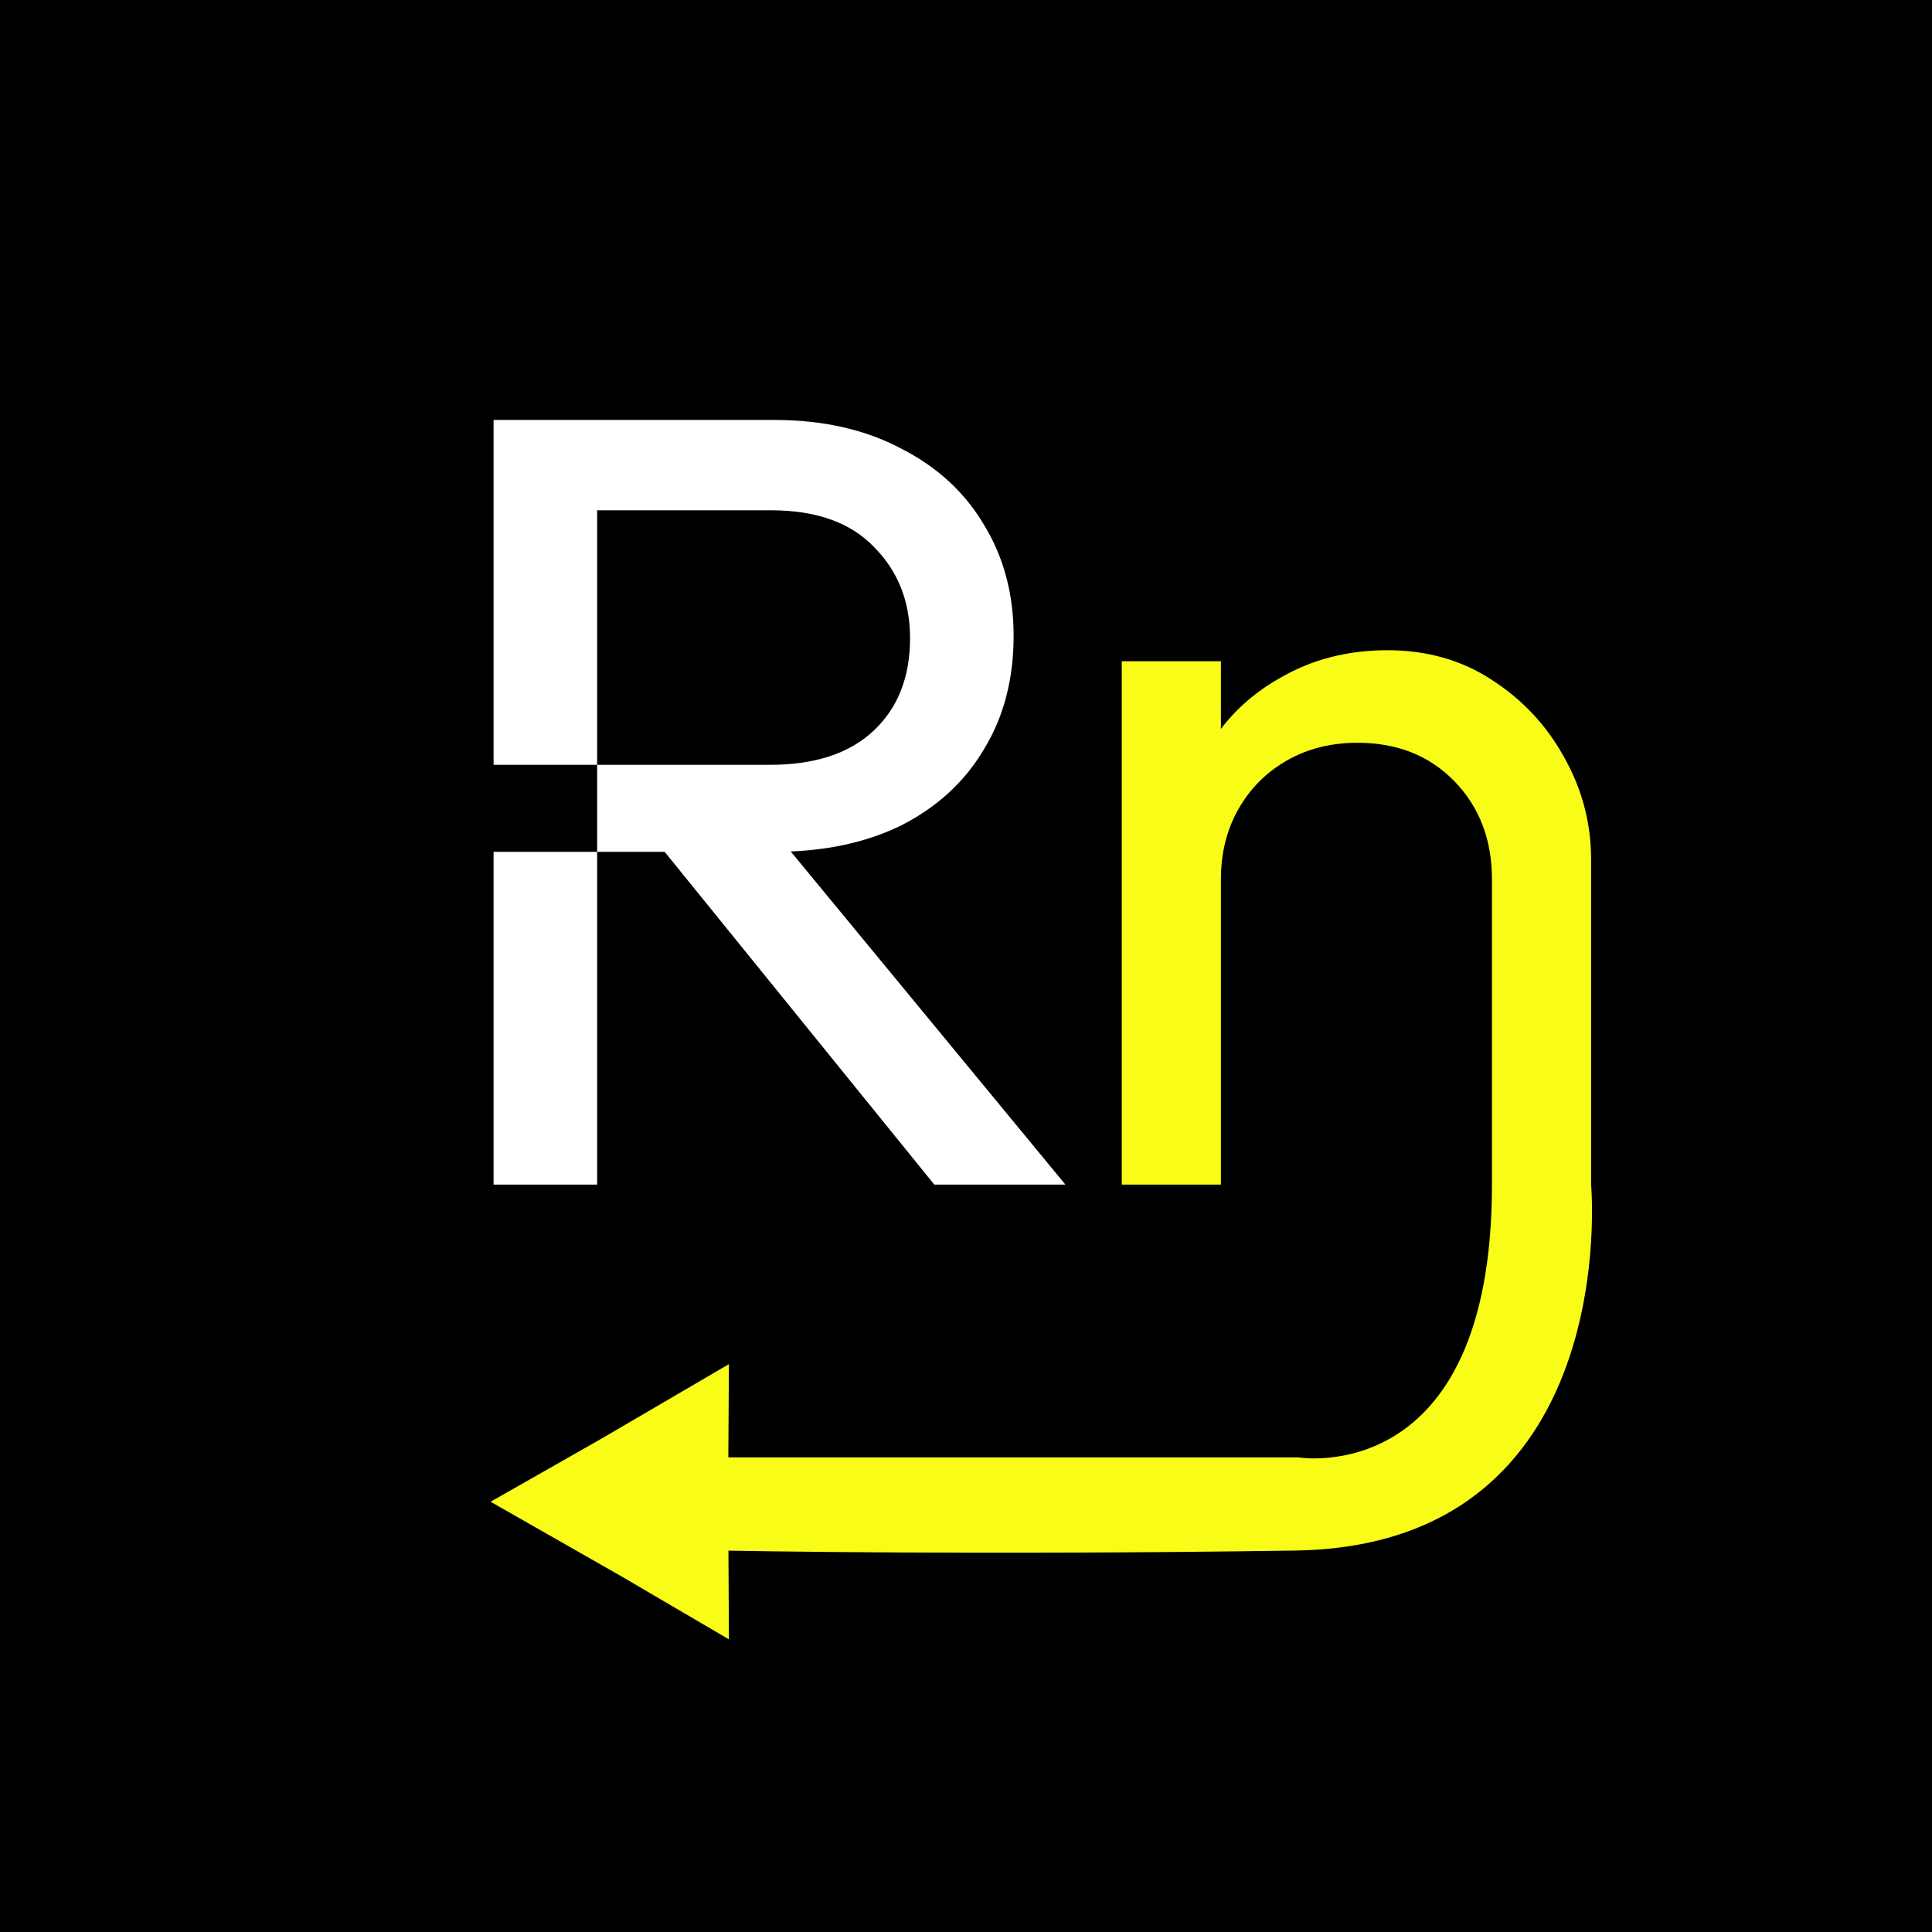 <?xml version="1.0" encoding="UTF-8" standalone="no"?>
<!-- Created with Inkscape (http://www.inkscape.org/) -->

<svg
   width="500mm"
   height="500mm"
   viewBox="0 0 500 500"
   version="1.1"
   id="svg1"
   inkscape:version="1.3.2 (091e20e, 2023-11-25)"
   sodipodi:docname="Rn.svg"
   xmlns:inkscape="http://www.inkscape.org/namespaces/inkscape"
   xmlns:sodipodi="http://sodipodi.sourceforge.net/DTD/sodipodi-0.dtd"
   xmlns="http://www.w3.org/2000/svg"
   xmlns:svg="http://www.w3.org/2000/svg">
  <sodipodi:namedview
     id="namedview1"
     pagecolor="#ffffff"
     bordercolor="#000000"
     borderopacity="0.25"
     inkscape:showpageshadow="2"
     inkscape:pageopacity="0.0"
     inkscape:pagecheckerboard="0"
     inkscape:deskcolor="#d1d1d1"
     inkscape:document-units="mm"
     showgrid="false"
     inkscape:zoom="0.25982083"
     inkscape:cx="944.88189"
     inkscape:cy="944.88189"
     inkscape:window-width="1356"
     inkscape:window-height="697"
     inkscape:window-x="0"
     inkscape:window-y="0"
     inkscape:window-maximized="1"
     inkscape:current-layer="layer1"
     showguides="true" />
  <defs
     id="defs1" />
  <g
     inkscape:label="Layer 1"
     inkscape:groupmode="layer"
     id="layer1">
    <rect
       style="fill:#000000;fill-opacity:1;stroke:none;stroke-width:10;stroke-linecap:round;stroke-linejoin:round;stroke-dasharray:none;stroke-opacity:1"
       id="rect4"
       width="500"
       height="500"
       x="0"
       y="0" />
    <path
       id="text1"
       style="font-size:285.138px;line-height:1;font-family:Outfit;-inkscape-font-specification:Outfit;letter-spacing:0px;word-spacing:0px;fill:#f8fc17;fill-opacity:1;stroke-width:252.583;stroke-linecap:round;stroke-linejoin:round"
       d="m 359.027,168.279 c -10.265,0 -19.485,2.376 -27.659,7.129 -6.158,3.437 -11.289,7.848 -15.398,13.227 v -17.504 h -25.662 v 135.441 h 25.662 v -78.983 c 0,-6.843 1.521,-12.926 4.563,-18.249 3.041,-5.323 7.223,-9.505 12.546,-12.546 5.323,-3.041 11.406,-4.563 18.249,-4.563 10.265,0 18.629,3.327 25.092,9.98 6.463,6.653 9.694,15.112 9.694,25.377 v 78.983 c 0,78.983 -50.074,70.604 -50.074,70.604 l -147.552,0 0.156,-24.137 -33.281,19.458 -28.402,16.155 33.491,19.092 28.192,16.52 -0.126,-22.955 c 4.101,0.059 63.602,1.204 146.633,-0.024 85.152,-1.259 76.626,-94.714 76.626,-94.714 v -84.116 c 0,-9.314 -2.281,-18.059 -6.844,-26.233 -4.562,-8.364 -10.835,-15.112 -18.819,-20.245 -7.794,-5.132 -16.823,-7.699 -27.088,-7.699 z"
       sodipodi:nodetypes="sccccccsssssssccccccccscsccs" />
    <path
       id="path4"
       style="font-size:285.138px;line-height:1;font-family:Outfit;-inkscape-font-specification:Outfit;letter-spacing:0px;word-spacing:0px;fill:#ffffff;fill-opacity:1;stroke-width:252.583;stroke-linecap:round;stroke-linejoin:round"
       d="M 127.738 108.685 L 127.738 197.933 L 154.541 197.933 L 154.541 132.066 L 199.593 132.066 C 211.189 132.066 220.028 135.203 226.111 141.476 C 232.384 147.749 235.521 155.638 235.521 165.142 C 235.521 175.217 232.384 183.201 226.111 189.094 C 219.838 194.987 210.903 197.933 199.308 197.933 L 154.541 197.933 L 154.541 220.459 L 172.018 220.459 L 241.794 306.571 L 275.725 306.571 L 204.641 220.362 C 215.442 219.904 224.98 217.662 233.24 213.616 C 242.554 208.864 249.682 202.305 254.625 193.941 C 259.757 185.577 262.324 175.787 262.324 164.572 C 262.324 153.737 259.757 144.137 254.625 135.773 C 249.682 127.409 242.554 120.851 233.24 116.098 C 223.925 111.156 212.995 108.685 200.449 108.685 L 154.541 108.685 L 127.738 108.685 z M 154.541 220.459 L 127.738 220.459 L 127.738 306.571 L 154.541 306.571 L 154.541 220.459 z " />
  </g>
</svg>

